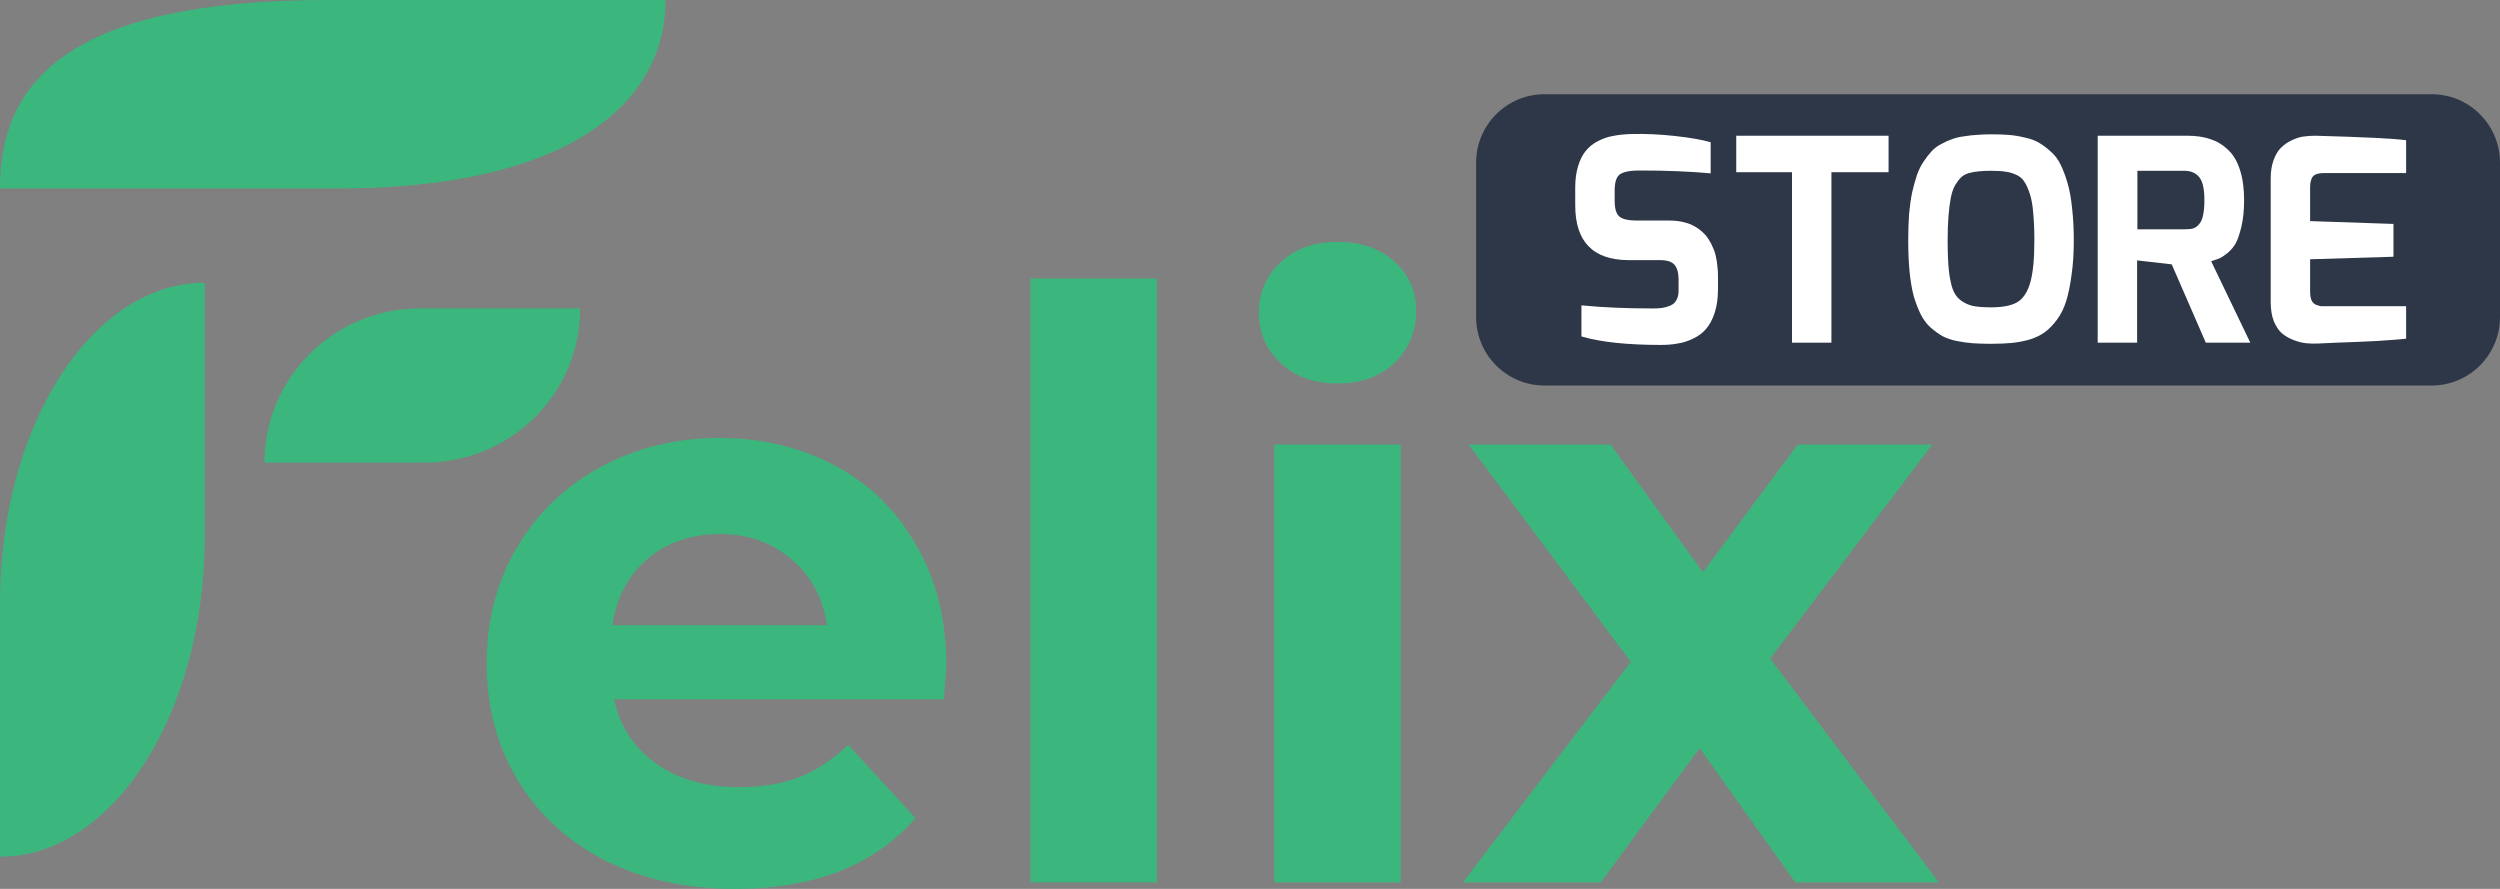 <svg width="180" height="64" viewBox="0 0 180 64" fill="none" xmlns="http://www.w3.org/2000/svg">
<rect x="0" y="0" width="180" height="64" fill="#808080" stroke="none"/>
<path d="M68.133 47.886C68.133 48.003 68.074 48.823 67.958 50.347H44.204C44.632 52.3 45.644 53.843 47.239 54.976C48.834 56.109 50.819 56.675 53.192 56.675C54.826 56.675 56.266 56.441 57.511 55.972C58.795 55.464 59.982 54.683 61.071 53.628L65.915 58.902C62.958 62.301 58.639 64 52.959 64C49.418 64 46.286 63.316 43.562 61.949C40.839 60.543 38.738 58.609 37.259 56.148C35.781 53.687 35.042 50.894 35.042 47.769C35.042 44.683 35.761 41.909 37.201 39.448C38.679 36.948 40.683 35.014 43.212 33.647C45.78 32.241 48.64 31.537 51.791 31.537C54.865 31.537 57.647 32.202 60.137 33.53C62.627 34.858 64.573 36.772 65.973 39.272C67.413 41.733 68.133 44.605 68.133 47.886ZM51.85 38.452C49.788 38.452 48.056 39.038 46.656 40.21C45.255 41.382 44.399 42.983 44.088 45.015H59.554C59.242 43.022 58.386 41.44 56.986 40.268C55.585 39.057 53.873 38.452 51.85 38.452Z" fill="#3BB77E"/>
<path d="M74.194 20.052H83.299V63.531H74.194V20.052Z" fill="#3BB77E"/>
<path d="M91.748 32.006H100.853V63.531H91.748V32.006ZM96.3 27.611C94.627 27.611 93.266 27.123 92.215 26.146C91.165 25.17 90.639 23.959 90.639 22.514C90.639 21.068 91.165 19.857 92.215 18.881C93.266 17.904 94.627 17.416 96.3 17.416C97.974 17.416 99.335 17.884 100.386 18.822C101.436 19.759 101.962 20.931 101.962 22.338C101.962 23.861 101.436 25.131 100.386 26.146C99.335 27.123 97.974 27.611 96.3 27.611Z" fill="#3BB77E"/>
<path d="M129.262 63.531L122.375 53.863L115.255 63.531H105.334L117.415 47.651L105.742 32.006H115.956L122.609 41.206L129.437 32.006H139.125L127.453 47.417L139.592 63.531H129.262Z" fill="#3BB77E"/>
<path d="M0 61.681V43.414C0 30.679 6.601 20.355 14.744 20.355V38.623C14.744 51.357 8.143 61.681 0 61.681Z" fill="#3BB77E"/>
<path d="M47.918 0H23.609C4.667 0 0 6.076 0 13.57H24.309C40.854 13.57 47.918 7.495 47.918 0Z" fill="#3BB77E"/>
<path d="M41.775 22.205H30.243C24.058 22.205 19.044 27.176 19.044 33.308H30.576C36.761 33.308 41.775 28.337 41.775 22.205Z" fill="#3BB77E"/>
<path d="M106.28 11.719C106.28 8.994 108.48 6.785 111.195 6.785H175.085C177.8 6.785 180 8.994 180 11.719V22.822C180 25.547 177.8 27.756 175.085 27.756H111.195C108.48 27.756 106.28 25.547 106.28 22.822V11.719Z" fill="#2D3748"/>
<path d="M113.417 14.78V13.498C113.417 12.928 113.484 12.419 113.619 11.971C113.754 11.523 113.937 11.157 114.167 10.872C114.396 10.587 114.68 10.356 115.018 10.18C115.37 9.99 115.734 9.861 116.113 9.793C116.505 9.712 116.944 9.664 117.431 9.651C118.458 9.623 119.519 9.671 120.614 9.793C121.708 9.915 122.56 10.065 123.168 10.241V12.48C121.627 12.344 119.972 12.276 118.201 12.276C117.485 12.263 116.978 12.344 116.681 12.521C116.397 12.683 116.255 13.084 116.255 13.722V14.454C116.255 15.024 116.37 15.404 116.599 15.594C116.829 15.784 117.241 15.879 117.836 15.879H120.188C120.539 15.879 120.864 15.913 121.161 15.981C121.472 16.049 121.735 16.144 121.952 16.266C122.181 16.388 122.384 16.53 122.56 16.693C122.749 16.856 122.904 17.039 123.026 17.243C123.161 17.446 123.269 17.657 123.35 17.874C123.445 18.077 123.513 18.294 123.553 18.525C123.607 18.756 123.641 18.98 123.654 19.197C123.682 19.401 123.695 19.611 123.695 19.828V20.825C123.695 21.477 123.614 22.047 123.452 22.535C123.29 23.024 123.08 23.41 122.823 23.695C122.58 23.98 122.269 24.211 121.891 24.387C121.526 24.564 121.161 24.679 120.796 24.733C120.431 24.801 120.032 24.835 119.6 24.835C117.154 24.835 115.241 24.632 113.863 24.224V21.985C115.349 22.135 117.072 22.209 119.032 22.209C119.289 22.209 119.505 22.196 119.681 22.169C119.87 22.142 120.059 22.087 120.249 22.006C120.451 21.924 120.6 21.796 120.695 21.619C120.803 21.429 120.857 21.198 120.857 20.927V20.133C120.857 19.658 120.762 19.305 120.573 19.075C120.384 18.844 120.032 18.729 119.519 18.729H117.248C114.694 18.715 113.417 17.399 113.417 14.78Z" fill="white"/>
<path d="M125.01 12.399V9.773H135.977V12.399H131.862V24.672H129.024V12.399H125.01Z" fill="white"/>
<path d="M137.392 17.324C137.392 16.632 137.412 15.994 137.453 15.411C137.507 14.827 137.581 14.305 137.676 13.844C137.784 13.382 137.899 12.968 138.02 12.602C138.155 12.222 138.318 11.896 138.507 11.625C138.696 11.34 138.885 11.096 139.074 10.892C139.277 10.675 139.514 10.499 139.784 10.363C140.054 10.214 140.311 10.098 140.554 10.017C140.811 9.922 141.102 9.854 141.426 9.813C141.751 9.759 142.055 9.725 142.338 9.712C142.636 9.684 142.974 9.671 143.352 9.671C143.839 9.671 144.258 9.684 144.609 9.712C144.974 9.739 145.352 9.8 145.744 9.895C146.15 9.976 146.494 10.098 146.778 10.261C147.062 10.424 147.346 10.634 147.63 10.892C147.927 11.136 148.17 11.455 148.36 11.849C148.549 12.229 148.718 12.677 148.866 13.192C149.015 13.694 149.123 14.298 149.191 15.004C149.272 15.696 149.312 16.469 149.312 17.324C149.312 18.247 149.258 19.075 149.15 19.808C149.056 20.527 148.927 21.151 148.765 21.68C148.603 22.196 148.38 22.644 148.096 23.024C147.826 23.39 147.535 23.689 147.224 23.919C146.927 24.136 146.562 24.313 146.13 24.448C145.697 24.57 145.265 24.652 144.832 24.693C144.413 24.733 143.92 24.754 143.352 24.754C142.852 24.754 142.413 24.74 142.034 24.713C141.669 24.686 141.284 24.632 140.879 24.55C140.487 24.469 140.149 24.353 139.865 24.204C139.581 24.041 139.297 23.838 139.014 23.593C138.73 23.336 138.493 23.024 138.304 22.657C138.115 22.277 137.946 21.843 137.797 21.355C137.662 20.852 137.561 20.269 137.493 19.604C137.426 18.925 137.392 18.166 137.392 17.324ZM140.23 17.324C140.23 18.166 140.257 18.858 140.311 19.401C140.365 19.93 140.453 20.384 140.575 20.764C140.71 21.144 140.906 21.429 141.163 21.619C141.419 21.809 141.71 21.945 142.034 22.026C142.372 22.094 142.811 22.128 143.352 22.128C144.19 22.128 144.819 22.006 145.237 21.762C145.656 21.517 145.967 21.056 146.17 20.378C146.373 19.685 146.474 18.668 146.474 17.324C146.474 16.551 146.447 15.893 146.393 15.35C146.353 14.793 146.271 14.332 146.15 13.966C146.028 13.586 145.893 13.287 145.744 13.07C145.609 12.853 145.413 12.69 145.156 12.582C144.9 12.46 144.636 12.385 144.366 12.358C144.109 12.317 143.771 12.297 143.352 12.297C143.001 12.297 142.71 12.31 142.48 12.337C142.264 12.351 142.028 12.392 141.771 12.46C141.528 12.527 141.332 12.636 141.183 12.785C141.048 12.921 140.906 13.111 140.757 13.355C140.622 13.599 140.521 13.905 140.453 14.271C140.385 14.624 140.331 15.051 140.291 15.553C140.25 16.055 140.23 16.646 140.23 17.324Z" fill="white"/>
<path d="M151.034 24.672V9.773H157.521C158.129 9.773 158.67 9.854 159.143 10.017C159.616 10.166 160.035 10.417 160.4 10.77C160.778 11.109 161.069 11.591 161.271 12.215C161.474 12.826 161.575 13.559 161.575 14.414C161.575 15.119 161.515 15.737 161.393 16.266C161.271 16.795 161.136 17.202 160.988 17.487C160.839 17.759 160.636 18.003 160.379 18.22C160.123 18.423 159.927 18.552 159.791 18.607C159.656 18.661 159.46 18.729 159.204 18.81L162.022 24.672H158.818L156.365 19.034L153.872 18.749V24.672H151.034ZM153.892 16.51H157.257C157.528 16.51 157.744 16.49 157.906 16.449C158.068 16.395 158.21 16.293 158.332 16.144C158.467 15.994 158.562 15.784 158.616 15.513C158.683 15.228 158.717 14.861 158.717 14.414C158.717 13.613 158.595 13.063 158.352 12.765C158.109 12.453 157.744 12.297 157.257 12.297H153.892V16.51Z" fill="white"/>
<path d="M163.49 21.741V12.867C163.49 12.364 163.557 11.924 163.692 11.544C163.828 11.164 164.003 10.865 164.22 10.648C164.436 10.431 164.686 10.254 164.97 10.119C165.267 9.969 165.551 9.874 165.821 9.834C166.105 9.793 166.402 9.773 166.713 9.773C170.2 9.868 172.376 9.976 173.241 10.098V12.46H167.382C167.125 12.46 166.923 12.487 166.774 12.541C166.625 12.595 166.517 12.69 166.45 12.826C166.396 12.962 166.362 13.077 166.348 13.172C166.335 13.267 166.328 13.409 166.328 13.599V15.92L172.329 16.123V18.485L166.328 18.668V20.988C166.328 21.246 166.362 21.456 166.429 21.619C166.497 21.768 166.605 21.877 166.754 21.945C166.902 21.999 167.024 22.033 167.119 22.047C167.227 22.047 167.382 22.047 167.585 22.047H173.241V24.387C172.903 24.428 172.207 24.482 171.153 24.55C170.099 24.605 169.126 24.645 168.234 24.672L166.916 24.733C166.605 24.747 166.314 24.74 166.044 24.713C165.774 24.686 165.476 24.611 165.152 24.489C164.828 24.367 164.544 24.204 164.301 24.001C164.071 23.797 163.875 23.505 163.713 23.125C163.564 22.732 163.49 22.27 163.49 21.741Z" fill="white"/>
</svg>
